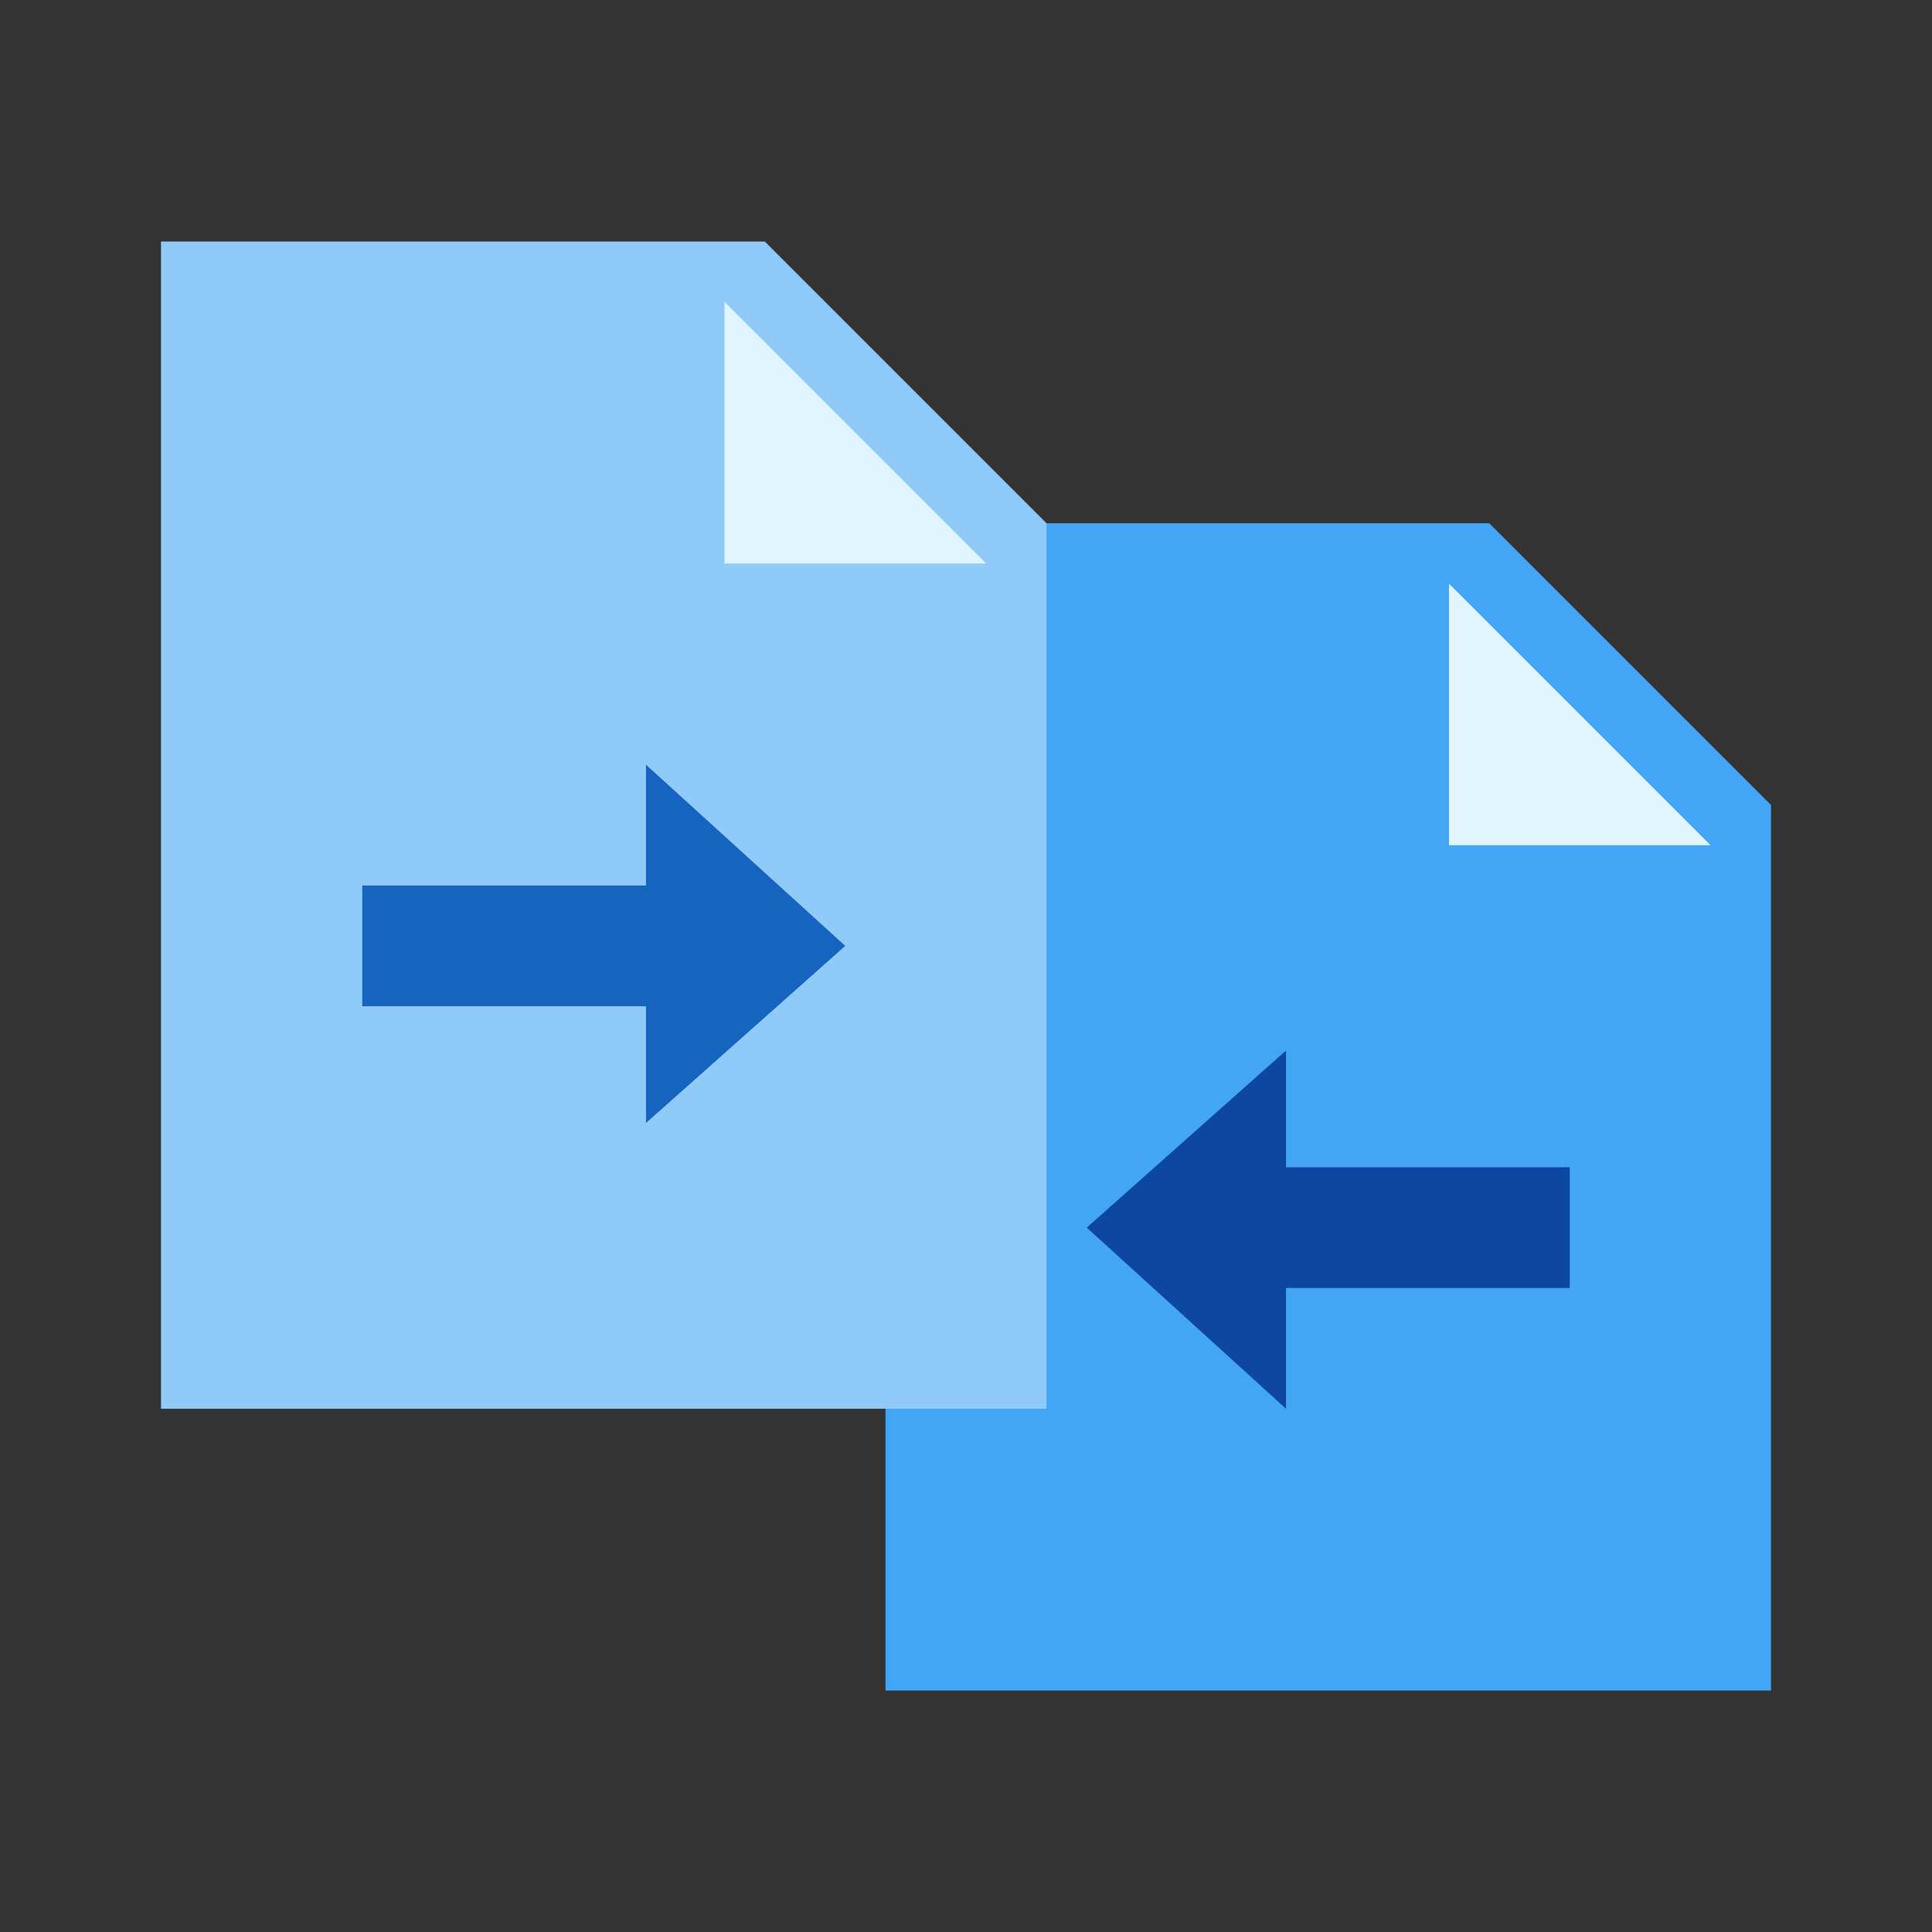 <?xml version="1.0" encoding="UTF-8"?>
<svg xmlns="http://www.w3.org/2000/svg" width="60pt" height="60pt" viewBox="0 0 60 60" version="1.1">
    <rect x="0" y="0" width="60" height="60" fill="#333333" stroke="none"/>
    <g id="surface1">
        <path style=" stroke:none;fill-rule:nonzero;fill:#42A5F5;fill-opacity:1;"
              d="M 55 52.5 L 27.5 52.5 L 27.5 16.25 L 46.25 16.25 L 55 25 Z "/>
        <path style=" stroke:none;fill-rule:nonzero;fill:#90CAF9;fill-opacity:1;"
              d="M 32.5 43.75 L 5 43.75 L 5 7.5 L 23.75 7.5 L 32.5 16.25 Z "/>
        <path style=" stroke:none;fill-rule:nonzero;fill:#E1F5FE;fill-opacity:1;"
              d="M 30.625 17.5 L 22.5 17.5 L 22.5 9.375 Z "/>
        <path style=" stroke:none;fill-rule:nonzero;fill:#E1F5FE;fill-opacity:1;"
              d="M 53.125 26.25 L 45 26.25 L 45 18.125 Z "/>
        <path style=" stroke:none;fill-rule:nonzero;fill:#1565C0;fill-opacity:1;"
              d="M 20.062 34.875 L 20.062 23.75 L 26.25 29.375 Z "/>
        <path style=" stroke:none;fill-rule:nonzero;fill:#1565C0;fill-opacity:1;"
              d="M 11.25 27.5 L 20.949 27.5 L 20.949 31.25 L 11.25 31.25 Z "/>
        <path style=" stroke:none;fill-rule:nonzero;fill:#0D47A1;fill-opacity:1;"
              d="M 39.938 32.625 L 39.938 43.75 L 33.75 38.125 Z "/>
        <path style=" stroke:none;fill-rule:nonzero;fill:#0D47A1;fill-opacity:1;"
              d="M 39.051 36.25 L 48.75 36.25 L 48.75 40 L 39.051 40 Z "/>
    </g>
</svg>

